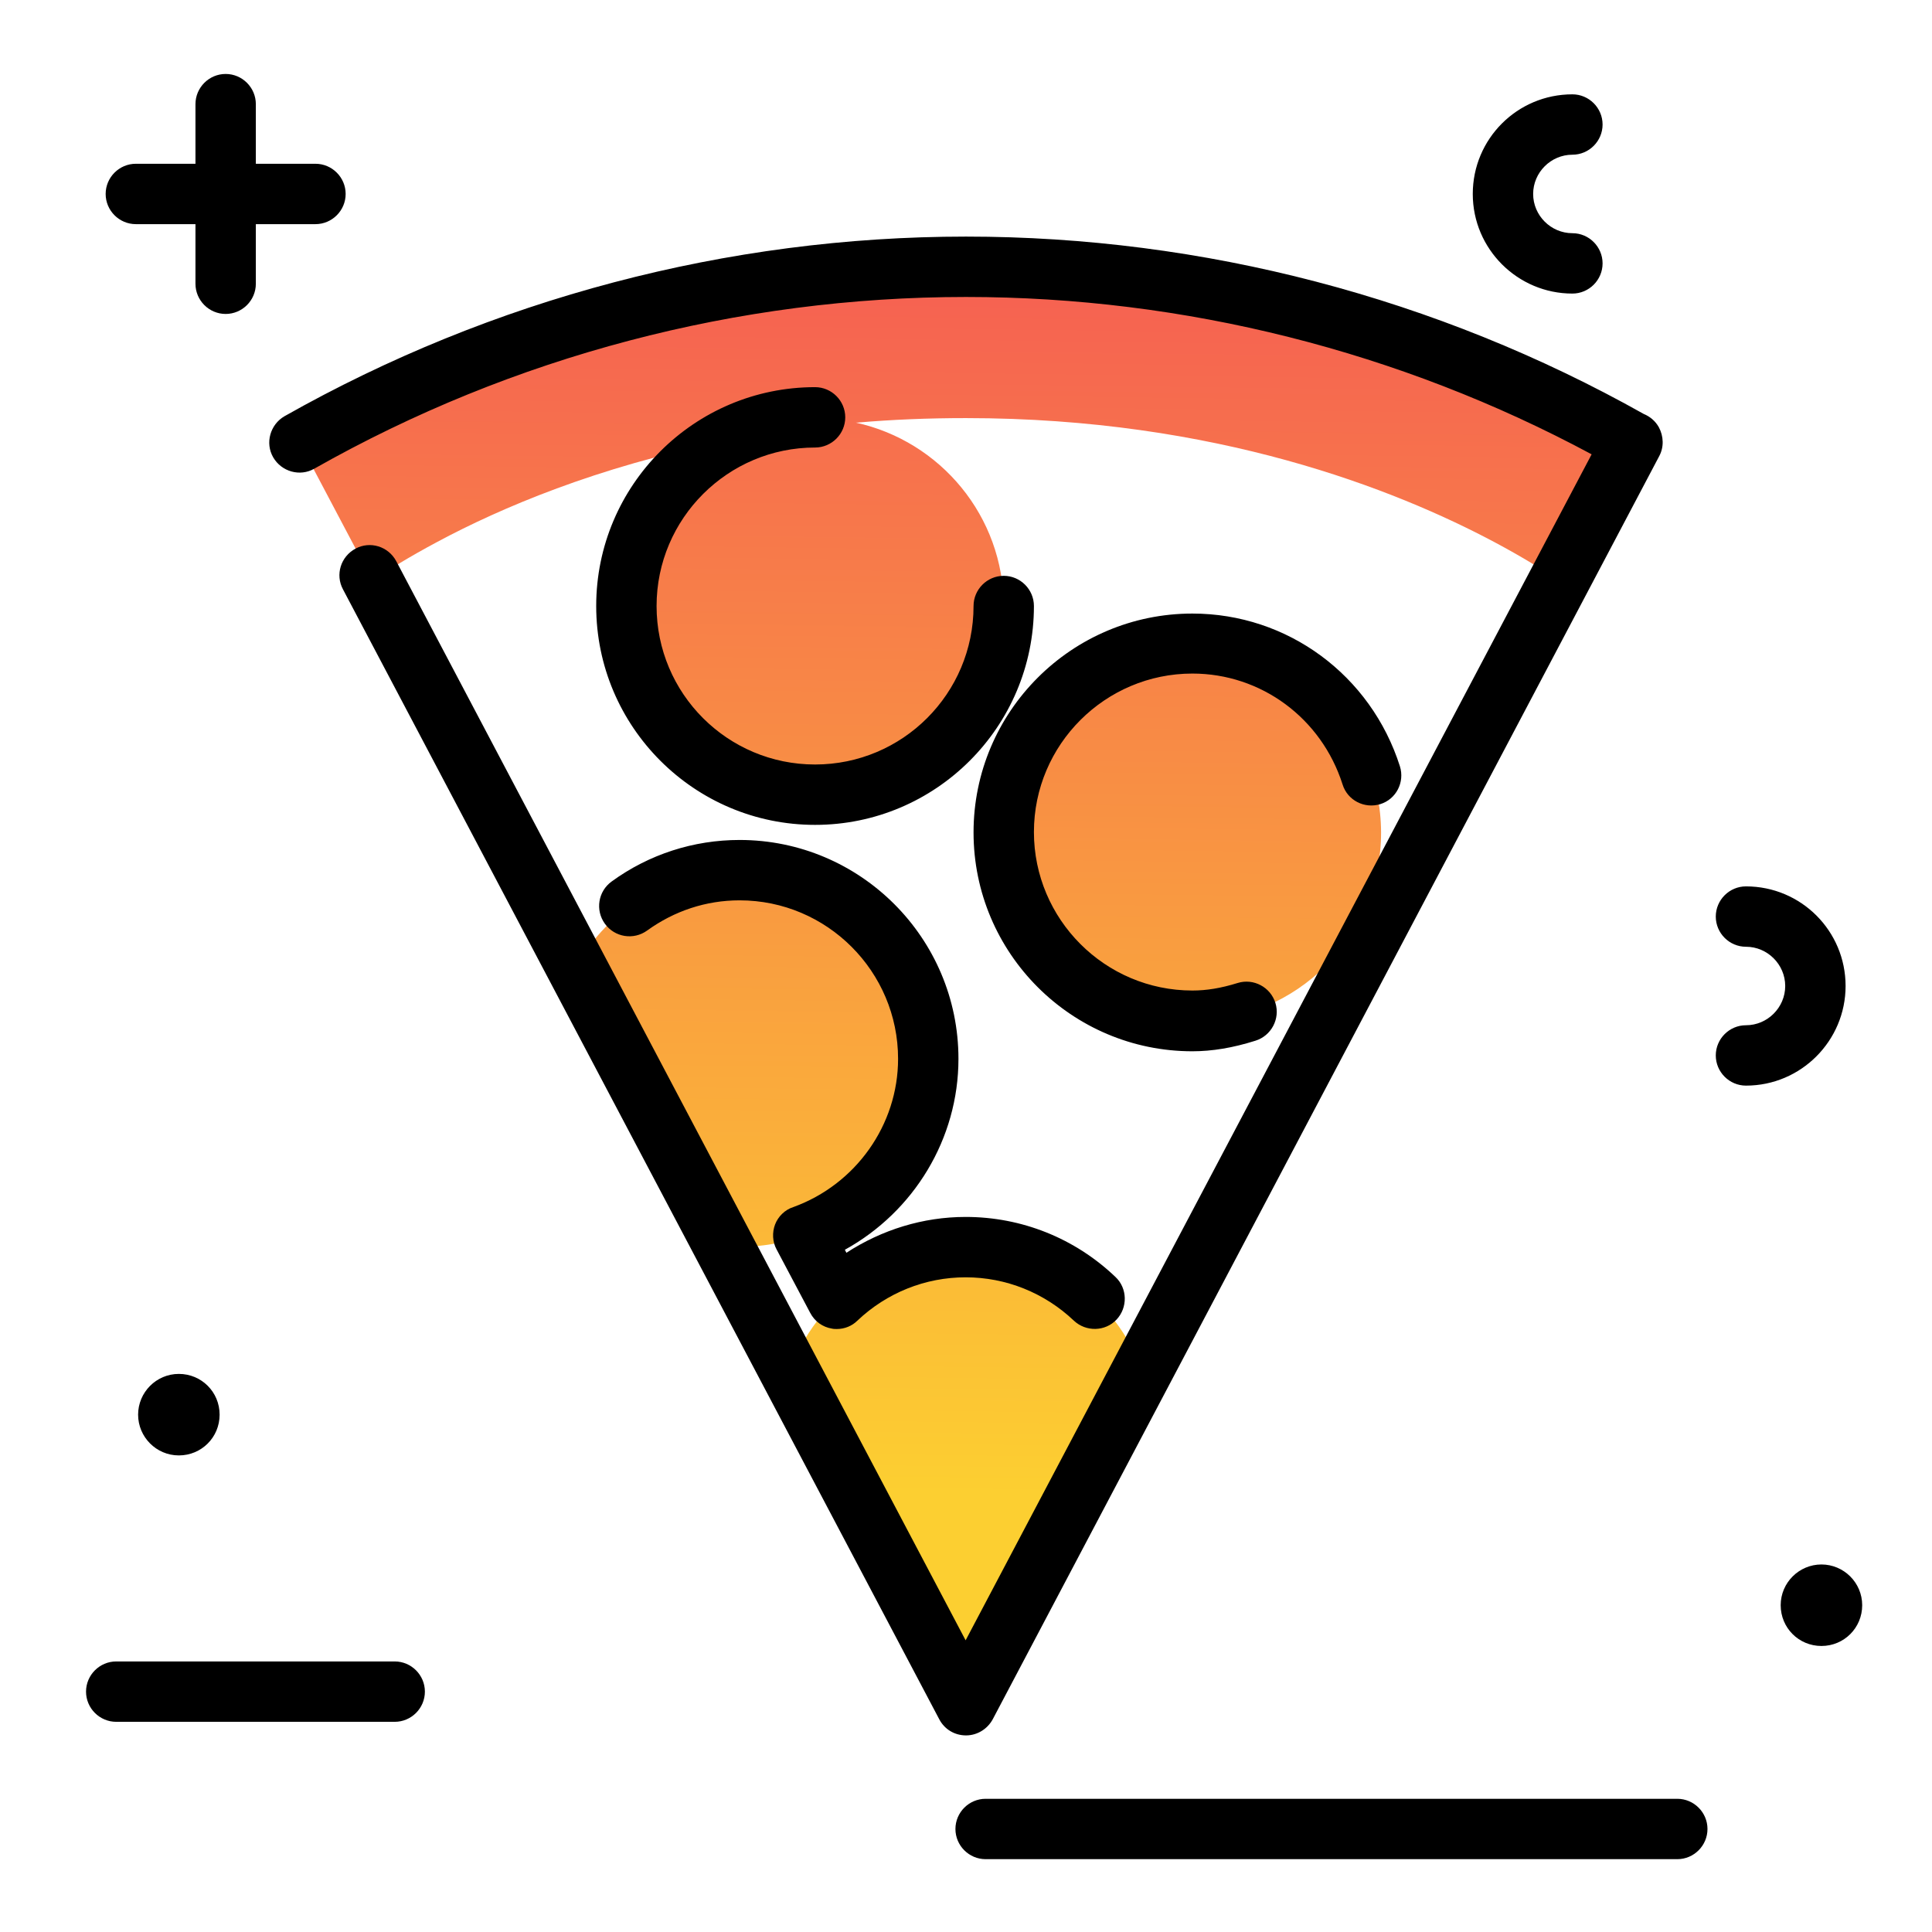 <svg version="1.1" id="Layer_1" xmlns="http://www.w3.org/2000/svg" xmlns:xlink="http://www.w3.org/1999/xlink" x="0px" y="0px" viewBox="0 0 512 512" enable-background="new 0 0 512 512" xml:space="preserve">
<path d="M28,51.4c0-4.4,3.6-8,8-8h15.8V27.6c0-4.4,3.6-8,8-8s8,3.6,8,8v15.8h15.8c4.4,0,8,3.6,8,8s-3.6,8-8,8H67.8v15.8
	c0,4.4-3.6,8-8,8s-8-3.6-8-8V59.4H36C31.6,59.4,28,55.8,28,51.4z M482.7,414.6c-5.9,0-10.8,4.8-10.8,10.8s4.8,10.8,10.8,10.8
	s10.8-4.8,10.8-10.8S488.6,414.6,482.7,414.6z M36.6,374.9c0,5.9,4.8,10.8,10.8,10.8s10.8-4.8,10.8-10.8s-4.8-10.8-10.8-10.8
	S36.6,369,36.6,374.9z M416.7,77.8c4.4,0,8-3.6,8-8s-3.6-8-8-8c-5.7,0-10.4-4.7-10.4-10.4c0-5.7,4.7-10.4,10.4-10.4c4.4,0,8-3.6,8-8
	s-3.6-8-8-8c-14.6,0-26.4,11.8-26.4,26.4S402.2,77.8,416.7,77.8z M444.5,476.7H261.2c-4.4,0-8,3.6-8,8s3.6,8,8,8h183.3
	c4.4,0,8-3.6,8-8S448.9,476.7,444.5,476.7z M104.6,440.3H30.8c-4.4,0-8,3.6-8,8s3.6,8,8,8h73.8c4.4,0,8-3.6,8-8
	S109,440.3,104.6,440.3z M489.1,261.3c0-14.6-11.8-26.4-26.4-26.4c-4.4,0-8,3.6-8,8s3.6,8,8,8c5.7,0,10.4,4.7,10.4,10.4
	s-4.7,10.4-10.4,10.4c-4.4,0-8,3.6-8,8s3.6,8,8,8C477.3,287.7,489.1,275.8,489.1,261.3z"></path>
<linearGradient id="SVGID_1_" gradientUnits="userSpaceOnUse" x1="252.45" y1="395.878" x2="256.997" y2="38.91" class="gradient-element">
	<stop offset="0" class="primary-color-gradient" style="stop-color: #FCCF31"></stop>
	<stop offset="1" class="secondary-color-gradient" style="stop-color: #F55555"></stop>
</linearGradient>
<path fill="url(#SVGID_1_)" d="M302.7,363.3L256,451.9l-46.7-88.6c7-19.1,25.2-32.8,46.7-32.8C277.5,330.5,295.7,344.2,302.7,363.3z
	 M246,280.6c0-27.6-22.4-50-50-50c-18.7,0-34.8,10.4-43.3,25.5l39,73.9c1.4,0.1,2.8,0.4,4.3,0.4C223.6,330.5,246,308.2,246,280.6z
	 M432.5,117.2C380.3,87.6,320.2,70.7,256,70.7c-32.1,0-63.2,4.2-92.7,12.2c-7.4,2-14.8,4.2-22,6.7c-21.6,7.3-42.3,16.6-61.8,27.6
	h-0.2l0.1,0.1l9.3,17.6l9.3,17.6l0.7,1.4c3.9-2.7,9.7-6.3,17.2-10.3c16.8-9,42.4-19.9,75.8-26.6c0.2,0,0.5-0.1,0.7-0.1
	c-15.6,8.4-26.4,24.8-26.4,43.8c0,27.6,22.4,50,50,50c27.6,0,50-22.4,50-50c0-23.9-16.8-43.8-39.2-48.7c0.1,0,0.2,0,0.3,0
	c9.2-0.8,18.8-1.2,28.9-1.2c66.2,0,113.8,18.9,140.1,32.9c7.5,4,13.3,7.6,17.2,10.3l19.4-36.7H432.5z M316,170.6
	c-27.6,0-50,22.4-50,50c0,27.6,22.4,50,50,50c27.6,0,50-22.4,50-50C365.9,193,343.6,170.6,316,170.6z"></path>
<path d="M256,459.9c-3,0-5.7-1.6-7.1-4.3l-158-299.4c-2.1-3.9-0.6-8.7,3.3-10.8c3.9-2.1,8.7-0.6,10.8,3.3l150.9,286l165.9-314.3
	C371,93.1,313.8,78.7,256,78.7c-60.4,0-120.1,15.7-172.7,45.5c-3.8,2.2-8.7,0.8-10.9-3c-2.2-3.8-0.8-8.7,3-10.9
	c55-31.1,117.4-47.6,180.6-47.6c62.8,0,124.8,16.2,179.6,47c1.7,0.7,3.1,1.9,4,3.5c1.3,2.4,1.4,5.3,0.1,7.7L263.1,455.6
	C261.7,458.2,259,459.9,256,459.9z M221.8,352.2c-0.4,0-0.9,0-1.3-0.1c-2.5-0.4-4.6-1.9-5.8-4.2l-8.9-16.8c-1.1-2-1.2-4.5-0.4-6.6
	s2.6-3.9,4.8-4.6c16.6-6,27.8-21.8,27.8-39.3c0-23.1-18.8-42-42-42c-8.9,0-17.3,2.8-24.5,8c-3.6,2.6-8.6,1.8-11.2-1.8
	c-2.6-3.6-1.8-8.6,1.8-11.2c9.9-7.2,21.7-11,33.9-11c32,0,58,26,58,58c0,21.2-11.8,40.5-30.1,50.6l0.4,0.8
	c9.4-6.1,20.3-9.5,31.6-9.5c14.8,0,28.9,5.6,39.7,15.9c3.2,3,3.3,8.1,0.3,11.3c-3,3.2-8.1,3.3-11.3,0.3c-7.8-7.4-18-11.5-28.7-11.5
	c-10.7,0-20.9,4.1-28.7,11.5C225.8,351.4,223.8,352.2,221.8,352.2z M316,278.6c-32,0-58-26-58-58c0-32,26-58,58-58
	c25.2,0,47.3,16.3,55,40.5c1.3,4.2-1,8.7-5.2,10c-4.2,1.3-8.7-1-10-5.2c-5.6-17.6-21.6-29.4-39.8-29.4c-23.1,0-42,18.8-42,42
	c0,23.1,18.8,42,42,42c3.7,0,7.5-0.6,12-2c4.2-1.3,8.7,1.1,10,5.3c1.3,4.2-1.1,8.7-5.3,10C326.7,277.7,321.2,278.6,316,278.6z
	 M216,218.6c-32,0-58-26-58-58s26-58,58-58c4.4,0,8,3.6,8,8s-3.6,8-8,8c-23.1,0-42,18.8-42,42s18.8,42,42,42s42-18.8,42-42
	c0-4.4,3.6-8,8-8s8,3.6,8,8C274,192.6,248,218.6,216,218.6z"></path>
</svg>